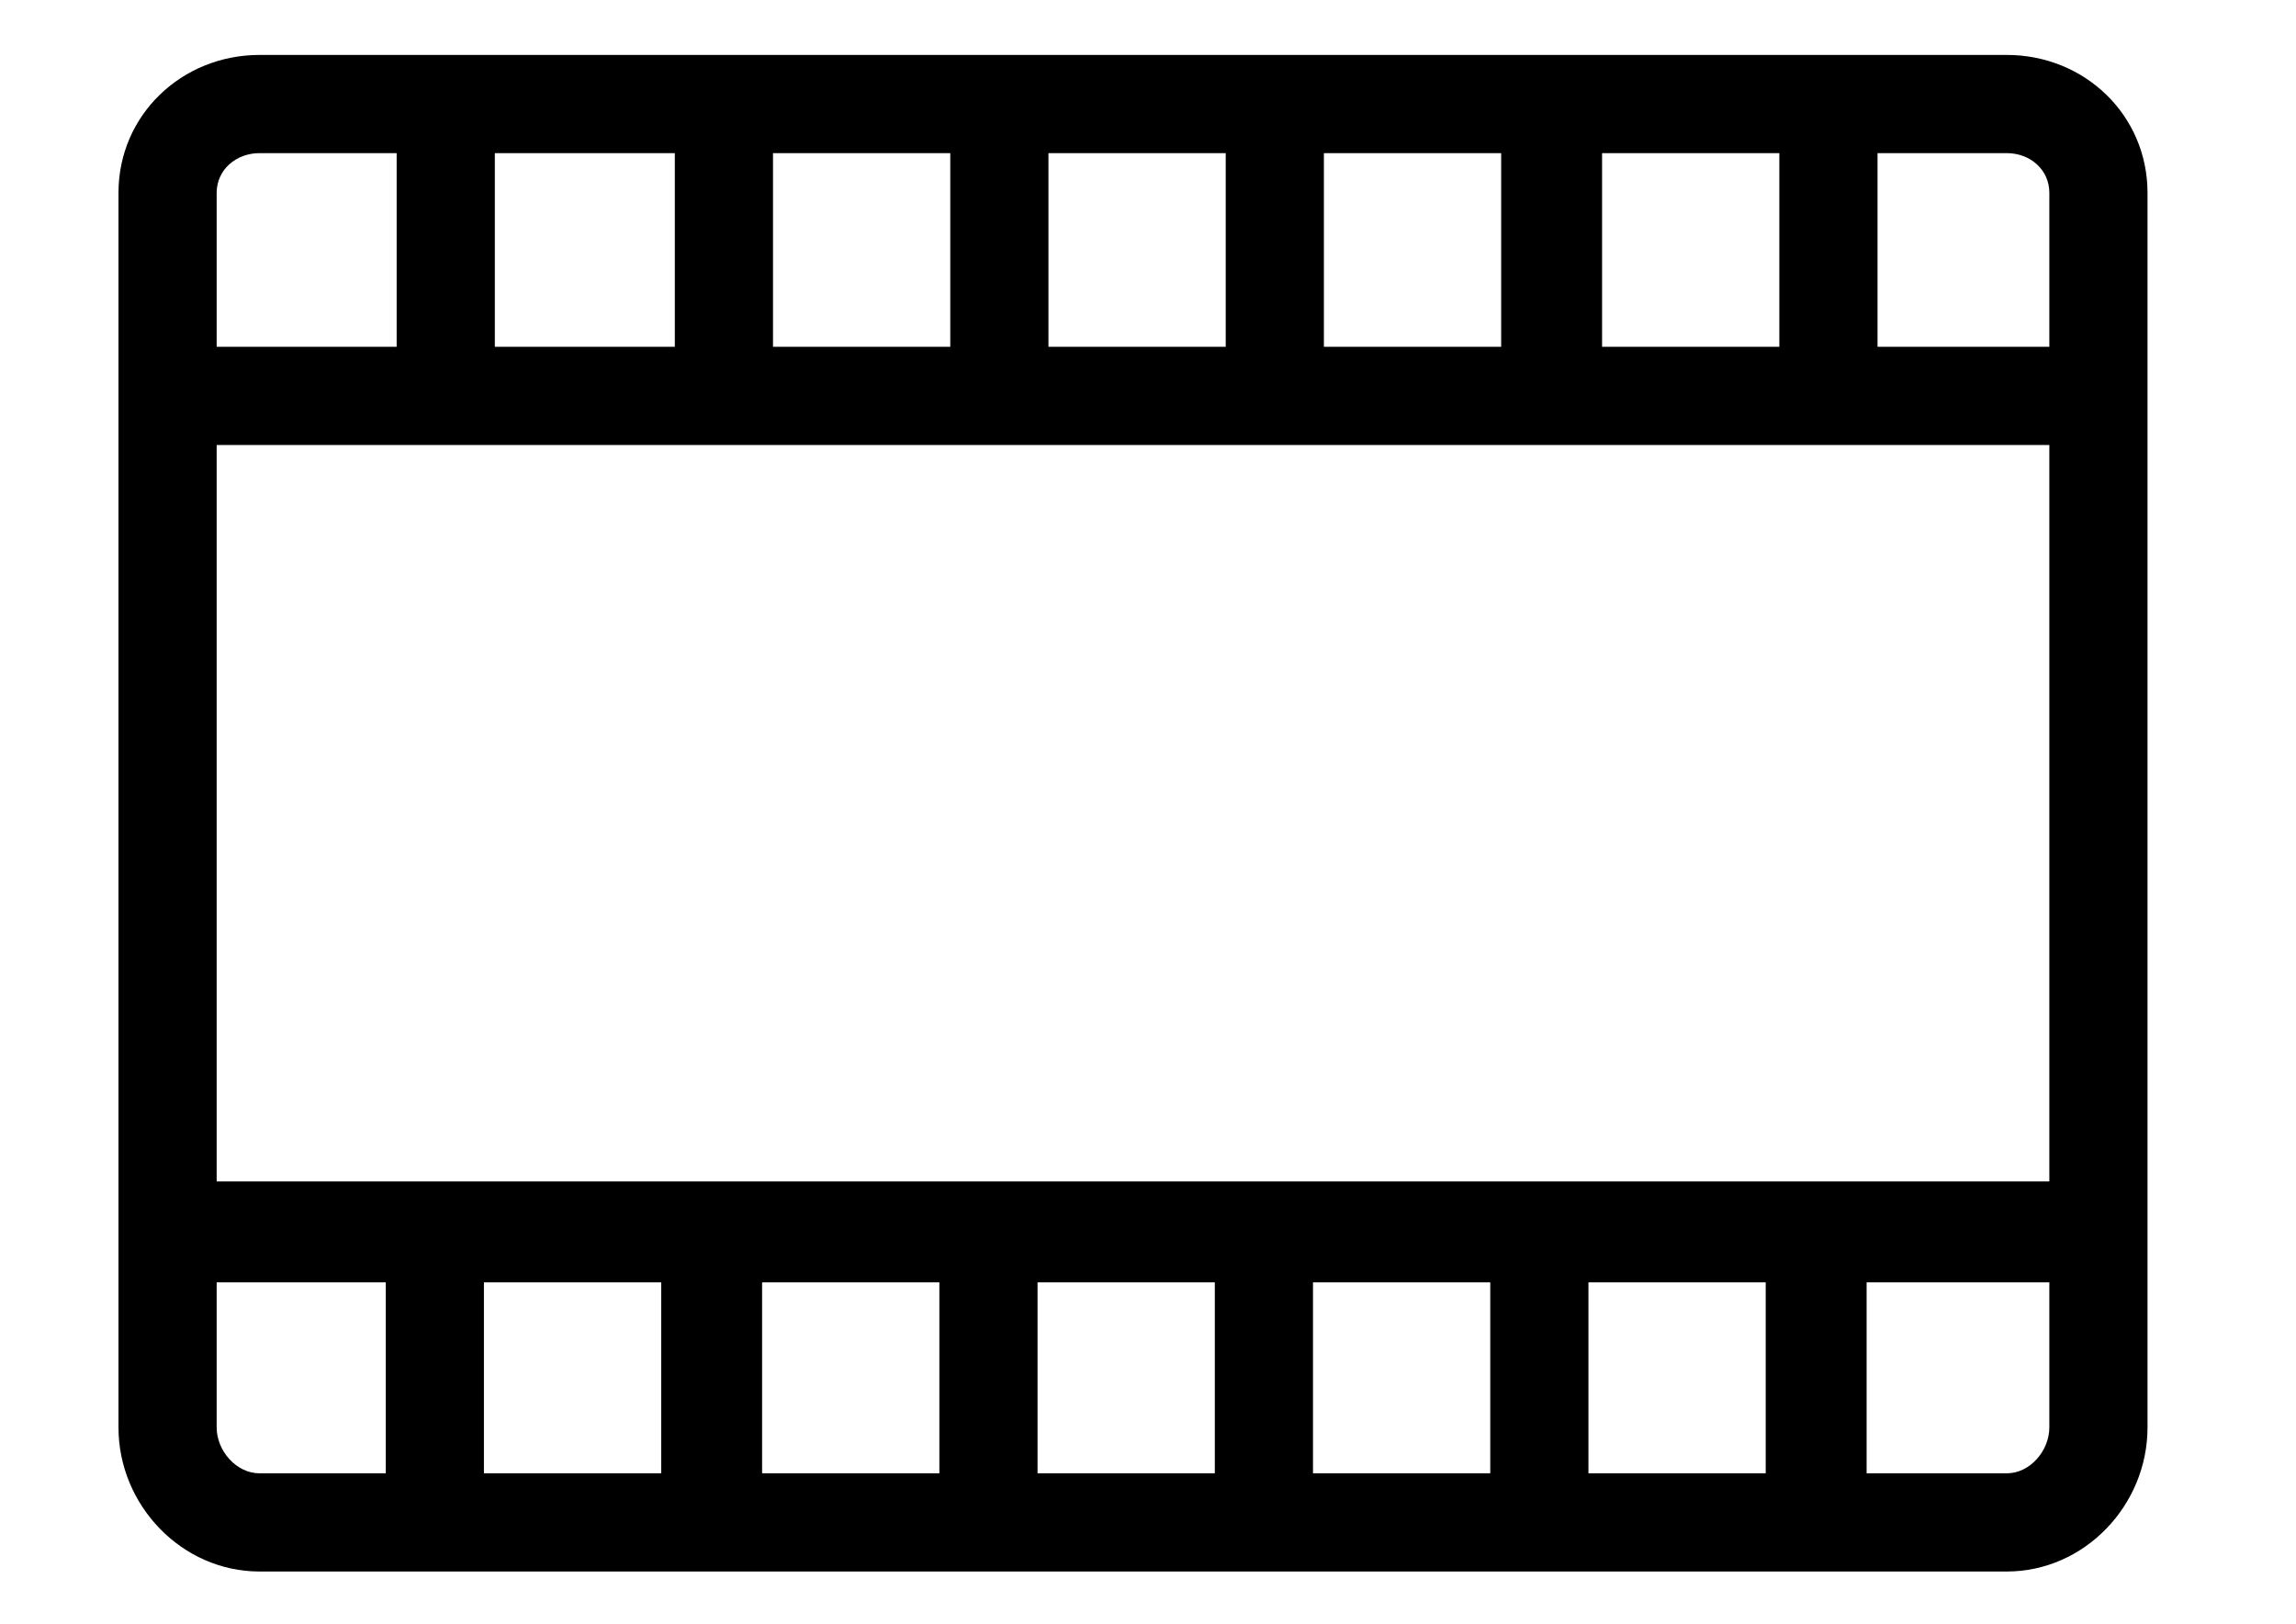 <?xml version="1.0" encoding="utf-8"?>
<!-- Generator: Adobe Illustrator 16.0.0, SVG Export Plug-In . SVG Version: 6.00 Build 0)  -->
<!DOCTYPE svg PUBLIC "-//W3C//DTD SVG 1.1//EN" "http://www.w3.org/Graphics/SVG/1.1/DTD/svg11.dtd">
<svg version="1.1" id="Capa_1" xmlns="http://www.w3.org/2000/svg" xmlns:xlink="http://www.w3.org/1999/xlink" x="0px" y="0px"
	 width="841.89px" height="595.281px" viewBox="0 0 841.89 595.281" enable-background="new 0 0 841.89 595.281"
	 xml:space="preserve">
<path d="M735.834,20.14h-48.05h-36.167h-65.1h-36.167h-65.1h-36.167h-65.099h-36.167h-65.1h-36.167h-65.1h-36.167H95.168
	c-28.535,0-51.724,22.037-51.724,50.571v452.6c0,28.535,23.189,52.829,51.724,52.829h45.983h36.167h65.1h36.167h65.1h36.167h65.1
	h36.166h65.101h36.166h65.101h36.167h52.183c28.536,0,51.61-24.294,51.61-52.829v-452.6C787.445,42.177,764.371,20.14,735.834,20.14
	z M735.318,56.14h0.517c8.548,0,15.61,6.024,15.61,14.571v56.429h-63v-71H735.318z M79.445,433.14v-270h672v270H79.445z
	 M652.445,56.14v71h-65v-71H652.445z M550.445,56.14v71h-65v-71H550.445z M449.445,56.14v71h-65v-71H449.445z M348.445,56.14v71h-65
	v-71H348.445z M247.445,56.14v71h-66v-71H247.445z M95.168,56.14h50.276v71h-66V70.712C79.445,62.165,86.622,56.14,95.168,56.14z
	 M95.168,540.14c-8.547,0-15.724-8.281-15.724-16.829V470.14h62v70H95.168z M177.445,540.14v-70h65v70H177.445z M279.445,540.14v-70
	h65v70H279.445z M380.445,540.14v-70h65v70H380.445z M481.445,540.14v-70h65v70H481.445z M582.445,540.14v-70h65v70H582.445z
	 M735.834,540.14h-51.39v-70h67v53.171C751.445,531.859,744.382,540.14,735.834,540.14z"/>
</svg>

